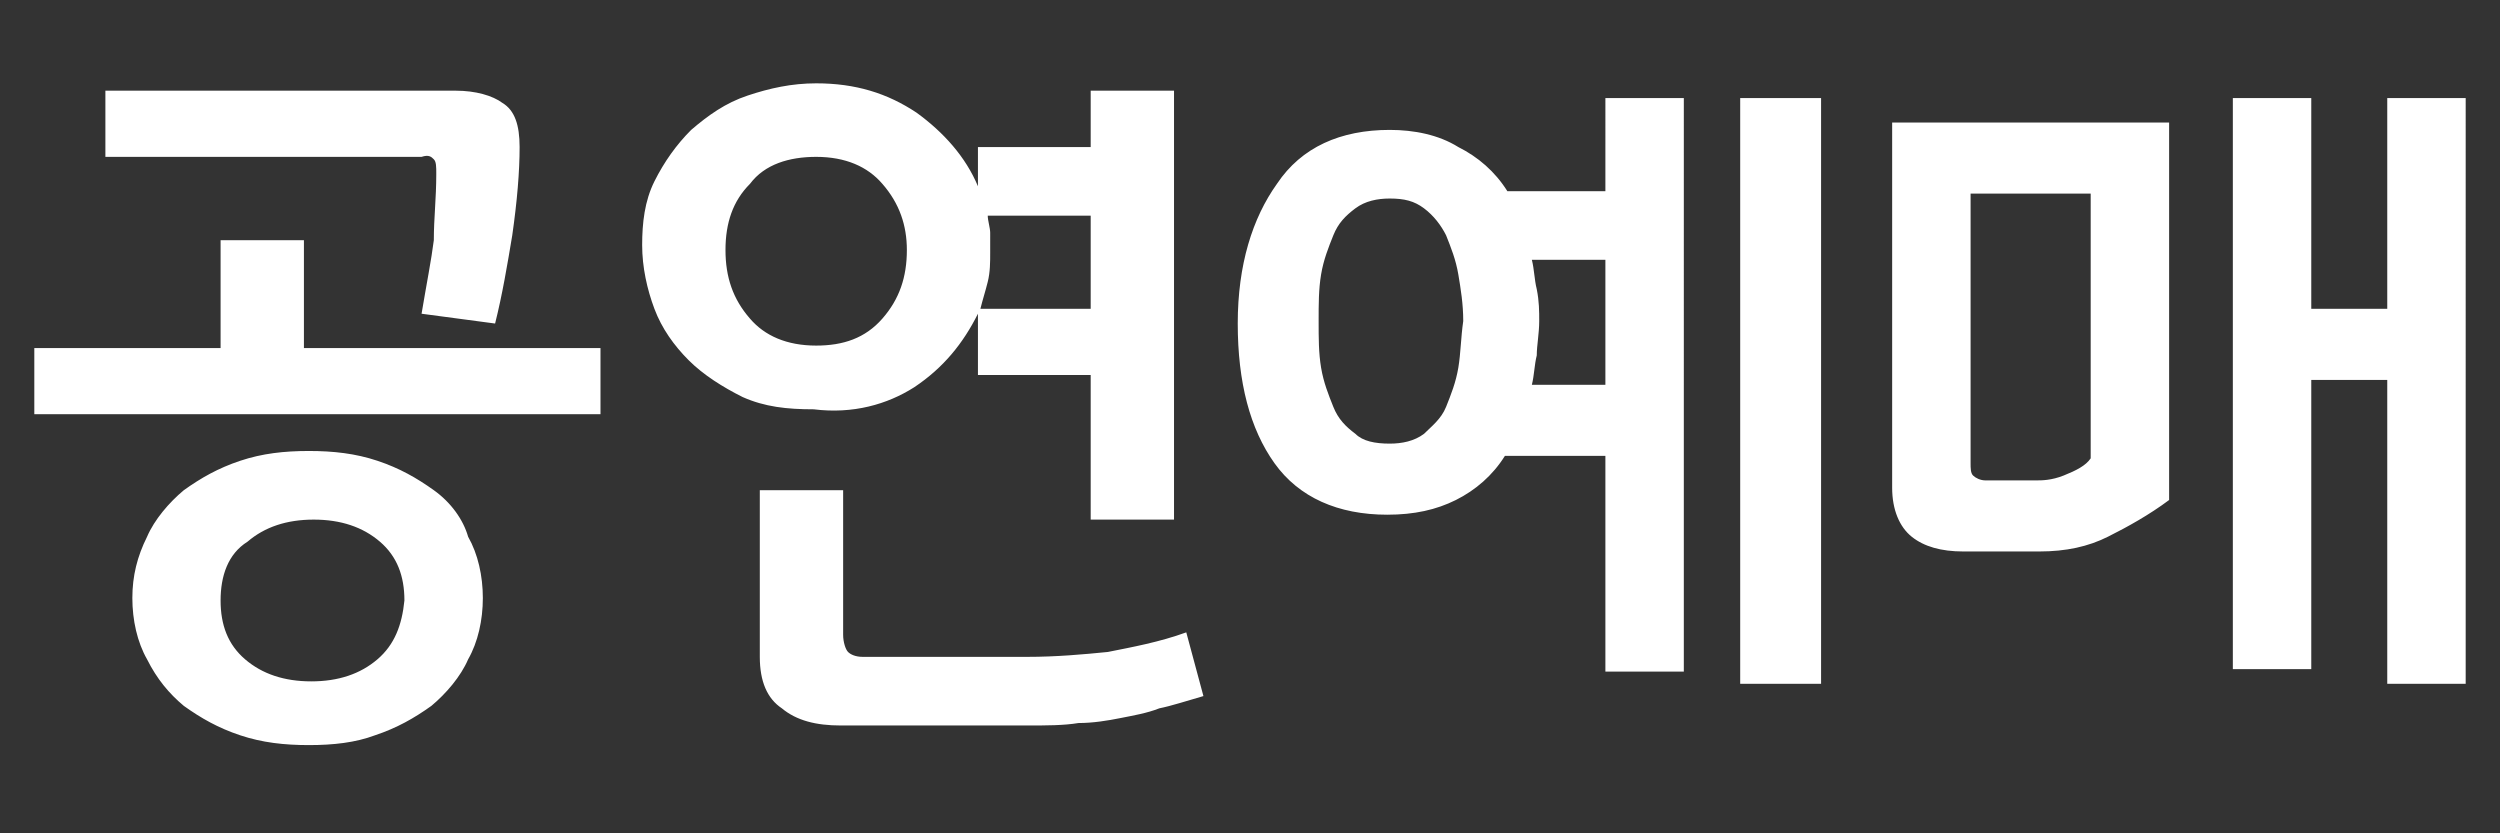 <?xml version="1.0" encoding="utf-8"?>
<!-- Generator: Adobe Illustrator 22.1.0, SVG Export Plug-In . SVG Version: 6.00 Build 0)  -->
<svg version="1.1" id="레이어_1" xmlns="http://www.w3.org/2000/svg" xmlns:xlink="http://www.w3.org/1999/xlink" x="0px"
	 y="0px" viewBox="0 0 102 34" style="enable-background:new 0 0 102 34;" xml:space="preserve">
<rect x="0" y="0" width="102" height="34" fill="#333333" stroke="none"/>
<style type="text/css">
	.st0{fill:#FFFFFF;}
</style>
<g>
	<g>
		<path class="st0" d="M17.7,6.5c0.1,0.1,0.1,0.3,0.1,0.6c0,1-0.1,1.8-0.1,2.7c-0.1,0.8-0.3,1.8-0.5,3l3,0.4
			c0.3-1.2,0.5-2.4,0.7-3.6C21.1,8.2,21.2,7,21.2,6c0-0.9-0.2-1.5-0.7-1.8c-0.4-0.3-1.1-0.5-1.9-0.5H4.3v2.7h12.9
			C17.5,6.3,17.6,6.4,17.7,6.5z M12.4,9.8H9v4.4H1.4v2.7h23.1v-2.7H12.4V9.8z M17.7,20c-0.7-0.5-1.4-0.9-2.3-1.2
			c-0.9-0.3-1.8-0.4-2.8-0.4c-1,0-1.9,0.1-2.8,0.4c-0.9,0.3-1.6,0.7-2.3,1.2c-0.6,0.5-1.2,1.2-1.5,1.9c-0.4,0.8-0.6,1.6-0.6,2.5
			c0,0.9,0.2,1.8,0.6,2.5c0.4,0.8,0.9,1.4,1.5,1.9c0.7,0.5,1.4,0.9,2.3,1.2c0.9,0.3,1.8,0.4,2.8,0.4c1,0,1.9-0.1,2.7-0.4
			c0.9-0.3,1.6-0.7,2.3-1.2c0.6-0.5,1.2-1.2,1.5-1.9c0.4-0.7,0.6-1.6,0.6-2.5c0-0.9-0.2-1.8-0.6-2.5C18.9,21.2,18.4,20.5,17.7,20z
			 M15.4,26.9c-0.7,0.6-1.6,0.9-2.7,0.9c-1.1,0-2-0.3-2.7-0.9C9.3,26.3,9,25.5,9,24.5c0-1,0.3-1.9,1.1-2.4c0.7-0.6,1.6-0.9,2.7-0.9
			c1.1,0,2,0.3,2.7,0.9c0.7,0.6,1,1.4,1,2.4C16.4,25.5,16.1,26.3,15.4,26.9z M45.2,26.6c-1,0.1-2.1,0.2-3.3,0.2h-6.7
			c-0.3,0-0.5-0.1-0.6-0.2c-0.1-0.1-0.2-0.4-0.2-0.7V20H31v6.8c0,1,0.3,1.7,0.9,2.1c0.6,0.5,1.4,0.7,2.4,0.7h7.6
			c0.8,0,1.5,0,2.1-0.1c0.6,0,1.2-0.1,1.7-0.2c0.5-0.1,1.1-0.2,1.6-0.4c0.5-0.1,1.1-0.3,1.8-0.5l-0.7-2.6
			C47.3,26.2,46.2,26.4,45.2,26.6z M37.3,15.8c1.2-0.8,2-1.8,2.6-3v2.5h4.6v5.9h3.4V3.7h-3.4v2.3h-4.6v1.6c-0.5-1.2-1.4-2.2-2.5-3
			c-1.2-0.8-2.5-1.2-4.1-1.2c-1,0-1.9,0.2-2.8,0.5c-0.9,0.3-1.6,0.8-2.3,1.4c-0.6,0.6-1.1,1.3-1.5,2.1c-0.4,0.8-0.5,1.7-0.5,2.6
			c0,0.9,0.2,1.8,0.5,2.6c0.3,0.8,0.8,1.5,1.4,2.1c0.6,0.6,1.4,1.1,2.2,1.5c0.9,0.4,1.8,0.5,2.9,0.5C34.8,16.9,36.2,16.5,37.3,15.8z
			 M40.4,9.5c0-0.2-0.1-0.5-0.1-0.7h4.2v3.8H40c0.1-0.4,0.2-0.7,0.3-1.1c0.1-0.4,0.1-0.8,0.1-1.2C40.4,10,40.4,9.7,40.4,9.5z
			 M29.6,10.2c0-1.1,0.3-2,1-2.7c0.6-0.8,1.6-1.1,2.7-1.1c1.2,0,2.1,0.4,2.7,1.1c0.7,0.8,1,1.7,1,2.7c0,1.1-0.3,2-1,2.8
			c-0.7,0.8-1.6,1.1-2.7,1.1c-1.2,0-2.1-0.4-2.7-1.1C29.9,12.2,29.6,11.3,29.6,10.2z M65.5,7.8h-4c-0.5-0.8-1.2-1.4-2-1.8
			c-0.8-0.5-1.8-0.7-2.8-0.7c-2,0-3.6,0.7-4.6,2.2c-1,1.4-1.6,3.3-1.6,5.7c0,2.4,0.5,4.3,1.5,5.7c1,1.4,2.6,2.1,4.6,2.1
			c1.1,0,2-0.2,2.8-0.6c0.8-0.4,1.5-1,2-1.8h4.1v8.8h3.2V4h-3.2V7.8z M59.5,15c-0.1,0.6-0.3,1.1-0.5,1.6c-0.2,0.5-0.6,0.8-0.9,1.1
			c-0.4,0.3-0.9,0.4-1.4,0.4c-0.6,0-1.1-0.1-1.4-0.4c-0.4-0.3-0.7-0.6-0.9-1.1c-0.2-0.5-0.4-1-0.5-1.6c-0.1-0.6-0.1-1.2-0.1-1.9
			c0-0.7,0-1.3,0.1-1.9c0.1-0.6,0.3-1.1,0.5-1.6c0.2-0.5,0.5-0.8,0.9-1.1c0.4-0.3,0.9-0.4,1.4-0.4c0.6,0,1,0.1,1.4,0.4
			c0.4,0.3,0.7,0.7,0.9,1.1c0.2,0.5,0.4,1,0.5,1.6c0.1,0.6,0.2,1.2,0.2,1.9C59.6,13.8,59.6,14.4,59.5,15z M65.5,15.7h-3
			c0.1-0.4,0.1-0.8,0.2-1.2c0-0.4,0.1-0.9,0.1-1.4c0-0.4,0-0.8-0.1-1.3c-0.1-0.4-0.1-0.8-0.2-1.2h3V15.7z M71,27.9h3.3V4H71V27.9z
			 M77.2,19.9c0,0.9,0.3,1.6,0.8,2c0.5,0.4,1.2,0.6,2.1,0.6h3.1c1.1,0,2-0.2,2.8-0.6c0.8-0.4,1.7-0.9,2.5-1.5V5H77.2V19.9z
			 M80.4,7.9h4.9v10.8c-0.2,0.3-0.6,0.5-1.1,0.7c-0.5,0.2-0.9,0.2-1.1,0.2H81c-0.2,0-0.4-0.1-0.5-0.2c-0.1-0.1-0.1-0.3-0.1-0.5V7.9z
			 M97.4,4v8.6h-3.1V4h-3.2v23.3h3.2V15.5h3.1v12.4h3.2V4H97.4z"/>
	</g>
</g>
</svg>
